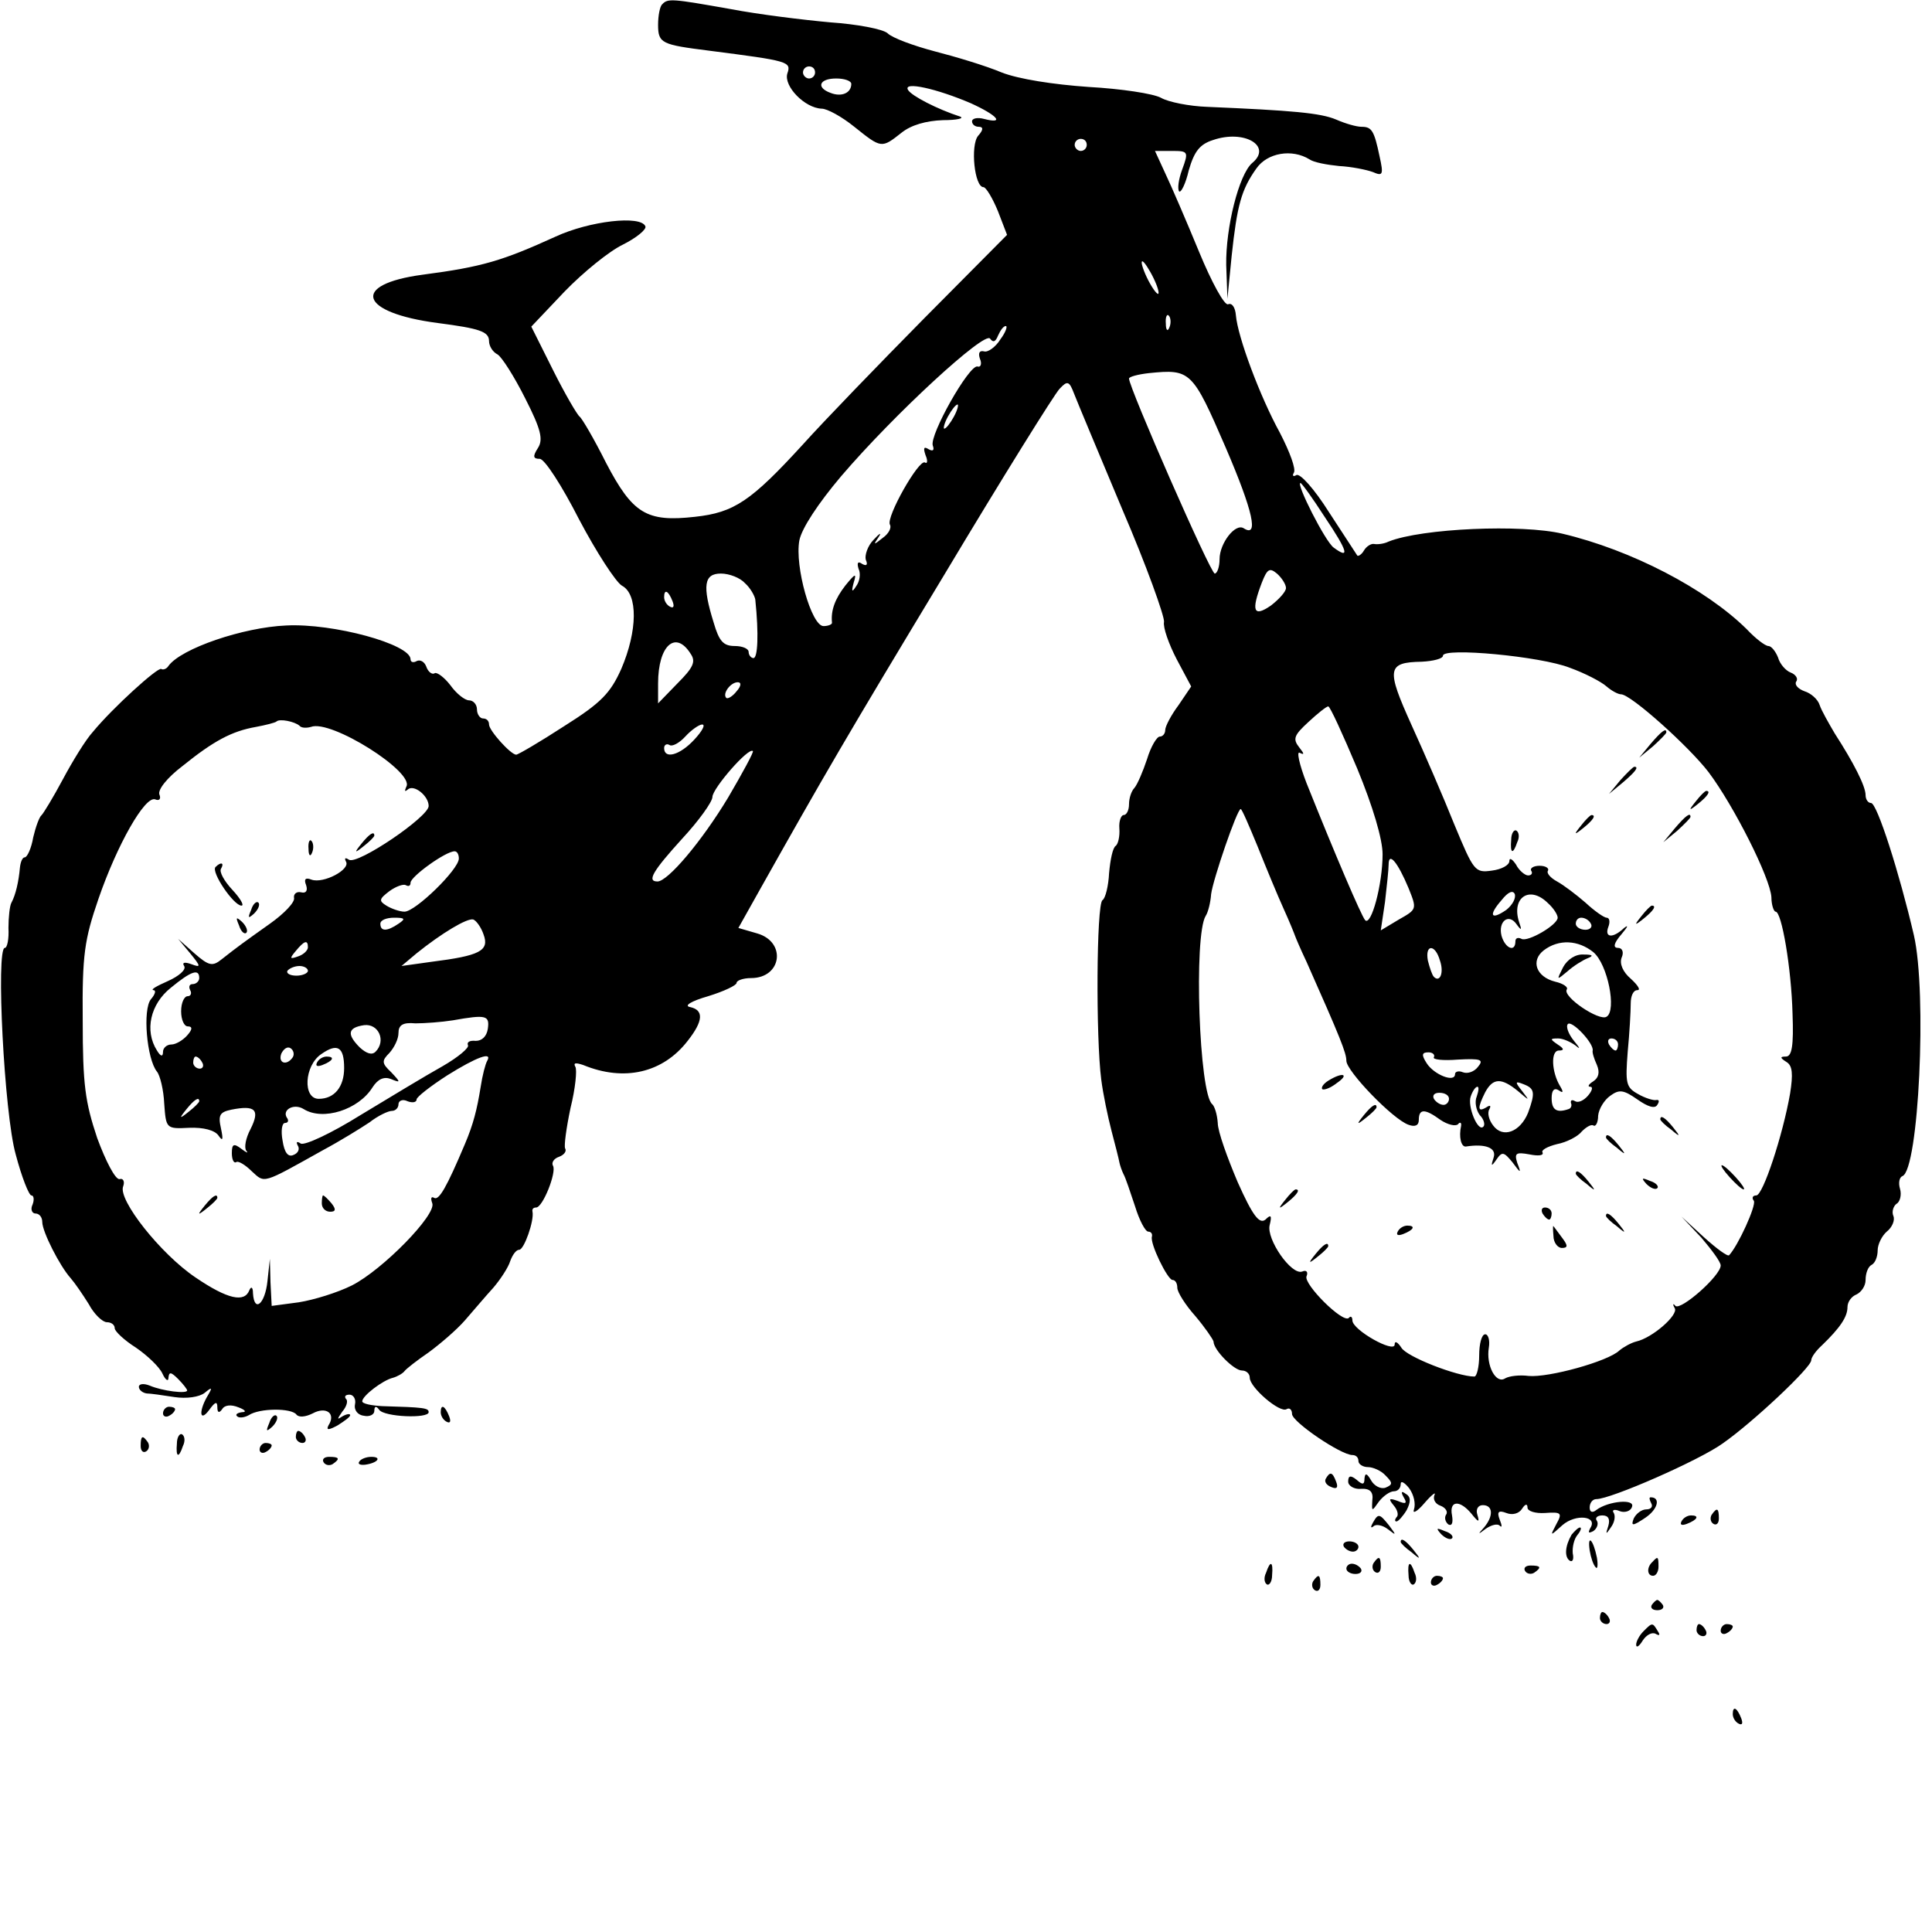 <?xml version="1.0" standalone="no"?>
<!DOCTYPE svg PUBLIC "-//W3C//DTD SVG 20010904//EN"
 "http://www.w3.org/TR/2001/REC-SVG-20010904/DTD/svg10.dtd">
<svg version="1.0" xmlns="http://www.w3.org/2000/svg"
 width="320pt" height="320pt" viewBox="0 0 320 320"
 preserveAspectRatio="xMidYMid meet">
<g transform="translate(0,320) scale(0.1,-0.1)"
fill="#000000" stroke="none">
<path d="M1097 3193 c-4 -3 -7 -19 -7 -34 0 -31 6 -33 85 -43 132 -17 136 -18
129 -38 -6 -21 29 -57 57 -58 9 0 33 -13 54 -30 45 -36 45 -36 78 -10 16 13
41 20 69 21 23 0 36 3 28 6 -37 12 -80 34 -86 44 -9 15 48 2 104 -22 44 -20
57 -35 22 -26 -11 3 -20 1 -20 -4 0 -5 5 -9 11 -9 8 0 8 -5 -1 -15 -13 -16 -6
-85 9 -85 4 0 15 -18 24 -40 l15 -39 -137 -138 c-75 -76 -166 -170 -201 -209
-86 -94 -114 -113 -179 -120 -80 -9 -103 5 -147 89 -20 40 -40 74 -44 77 -4 3
-24 37 -44 77 l-36 72 55 58 c31 32 74 67 97 78 22 11 39 25 37 30 -7 19 -93
9 -149 -17 -88 -40 -121 -50 -220 -63 -120 -16 -105 -63 25 -80 69 -9 85 -14
85 -30 0 -8 6 -18 14 -22 7 -4 28 -37 46 -73 26 -51 30 -68 21 -82 -9 -14 -8
-18 3 -18 8 0 37 -45 65 -100 29 -55 61 -104 71 -110 27 -14 26 -75 -1 -138
-18 -40 -33 -56 -95 -95 -40 -26 -76 -47 -79 -47 -9 0 -45 40 -45 50 0 6 -4
10 -10 10 -5 0 -10 7 -10 15 0 8 -6 15 -13 15 -7 0 -21 11 -31 25 -10 13 -22
22 -26 20 -4 -3 -11 2 -14 11 -3 8 -10 12 -16 9 -5 -3 -10 -2 -10 3 0 25 -128
60 -206 56 -71 -3 -174 -38 -195 -67 -3 -5 -9 -7 -12 -5 -6 3 -80 -64 -113
-104 -12 -13 -34 -49 -50 -79 -16 -30 -32 -56 -35 -59 -4 -3 -10 -20 -14 -37
-3 -18 -10 -33 -14 -33 -4 0 -7 -8 -8 -17 -2 -23 -7 -45 -14 -58 -3 -5 -5 -25
-5 -42 1 -18 -2 -33 -6 -33 -15 0 -1 -275 18 -342 10 -38 22 -68 26 -68 4 0 5
-7 2 -15 -4 -8 -1 -15 5 -15 6 0 11 -6 11 -14 0 -16 29 -73 47 -93 7 -8 20
-27 30 -43 9 -17 23 -30 30 -30 7 0 13 -4 13 -10 0 -5 16 -20 35 -32 19 -13
39 -32 44 -43 5 -11 10 -14 10 -7 1 10 4 10 16 -2 8 -8 15 -17 15 -19 0 -6
-41 -1 -62 8 -10 4 -18 3 -18 -2 0 -5 6 -10 13 -11 6 0 27 -3 46 -6 20 -3 41
0 50 7 12 10 13 9 6 -3 -16 -26 -15 -47 1 -26 10 14 14 16 14 5 0 -9 3 -10 8
-3 4 7 15 8 27 3 11 -4 14 -8 6 -8 -8 -1 -12 -4 -8 -7 3 -3 12 -2 19 2 18 12
71 12 79 1 4 -5 15 -4 27 2 22 12 39 0 26 -20 -4 -8 0 -8 15 0 11 7 21 14 21
17 0 3 -6 2 -13 -2 -9 -6 -9 -5 0 8 7 8 10 18 6 21 -3 4 -1 7 6 7 6 0 11 -7 9
-16 -2 -10 5 -18 15 -19 9 -2 17 2 17 8 0 8 3 9 8 2 8 -12 82 -15 82 -4 0 7
-8 8 -77 10 -18 1 -33 4 -33 8 0 9 34 35 51 39 7 2 16 7 19 11 3 4 21 18 40
31 19 14 46 37 60 53 14 16 35 41 47 54 12 14 25 34 28 44 4 11 10 19 15 19 8
0 25 48 22 63 -1 4 1 7 6 7 11 0 34 58 28 69 -3 5 1 12 10 15 8 3 13 9 10 14
-2 4 2 34 9 67 8 32 11 63 8 68 -4 7 1 7 13 3 68 -28 132 -13 173 40 26 33 27
51 4 56 -11 2 2 10 30 18 26 8 47 18 47 22 0 4 11 8 24 8 51 0 59 60 10 74
l-31 9 37 66 c104 185 141 249 304 519 97 162 183 300 191 308 13 14 16 13 24
-8 5 -13 41 -99 80 -192 40 -93 70 -177 69 -186 -2 -9 8 -37 21 -62 l24 -45
-21 -31 c-12 -16 -22 -35 -22 -41 0 -6 -4 -11 -9 -11 -5 0 -15 -17 -21 -37 -7
-21 -16 -42 -21 -48 -5 -5 -9 -17 -9 -27 0 -10 -4 -18 -9 -18 -4 0 -8 -10 -7
-22 1 -13 -2 -26 -6 -29 -5 -3 -9 -23 -11 -45 -1 -21 -6 -42 -11 -45 -10 -7
-11 -228 -2 -297 3 -24 11 -62 17 -85 6 -23 12 -46 13 -52 1 -5 4 -14 7 -20 3
-5 11 -29 19 -53 7 -23 17 -42 22 -42 4 0 7 -3 6 -8 -4 -11 26 -72 34 -72 5 0
8 -6 8 -13 0 -7 13 -28 30 -47 16 -19 29 -38 30 -42 0 -14 34 -48 47 -48 7 0
13 -5 13 -12 0 -16 50 -59 61 -52 5 3 9 -1 9 -8 0 -13 81 -68 100 -68 6 0 10
-4 10 -10 0 -5 7 -10 16 -10 8 0 22 -6 29 -14 12 -12 12 -15 0 -20 -8 -3 -19
3 -24 12 -7 12 -10 13 -11 3 0 -10 -3 -11 -13 -2 -10 8 -14 7 -14 -3 0 -7 10
-13 21 -12 15 1 21 -5 19 -19 -1 -19 -1 -19 11 -2 7 9 18 17 25 17 6 0 11 5
11 12 0 6 6 3 14 -7 8 -11 11 -26 8 -35 -3 -8 5 -4 17 10 12 14 20 20 17 14
-3 -7 1 -15 10 -18 8 -3 13 -10 9 -15 -3 -5 -1 -12 4 -16 6 -3 8 3 6 15 -5 25
13 26 32 3 12 -15 14 -15 10 -2 -3 9 1 16 9 16 17 0 18 -18 2 -37 -11 -12 -10
-12 3 -2 9 6 19 9 23 5 4 -4 4 0 0 10 -5 13 -2 16 11 11 10 -4 21 -1 26 7 5 8
9 9 9 2 0 -6 13 -10 29 -9 27 2 29 0 19 -18 -11 -21 -11 -21 10 -2 22 19 59
15 46 -5 -4 -8 -3 -9 5 -5 6 4 9 12 6 17 -4 5 1 9 9 9 10 0 13 -6 10 -17 -5
-15 -4 -15 4 -3 6 8 8 18 5 24 -4 5 1 7 10 3 8 -3 18 0 20 7 6 14 -39 10 -59
-5 -6 -5 -11 -4 -11 4 0 8 5 14 11 14 24 0 170 64 209 92 49 34 147 126 147
138 0 5 8 16 18 25 30 29 42 47 42 63 0 9 7 18 15 21 8 4 15 14 15 24 0 11 4
22 10 25 6 3 10 14 10 24 0 10 7 24 15 31 9 7 14 19 11 26 -3 7 0 16 5 20 6 3
9 15 6 25 -3 10 -1 19 4 21 27 10 41 303 19 399 -24 103 -61 219 -71 219 -5 0
-9 6 -9 13 0 15 -20 54 -51 102 -10 17 -22 38 -25 47 -3 10 -15 20 -25 23 -11
4 -17 11 -14 16 4 5 -1 12 -9 15 -8 3 -18 14 -21 25 -4 10 -11 19 -16 19 -5 0
-21 12 -36 28 -68 67 -191 131 -305 158 -67 16 -233 9 -288 -13 -8 -4 -19 -5
-24 -4 -5 1 -13 -4 -17 -11 -4 -7 -10 -10 -11 -8 -2 3 -23 35 -47 72 -24 38
-48 65 -54 61 -5 -3 -7 -1 -4 4 4 6 -7 35 -23 66 -33 60 -70 159 -73 195 -1
12 -6 21 -13 18 -6 -2 -27 36 -48 87 -21 51 -46 109 -56 130 l-17 37 28 0 c27
0 28 -1 17 -31 -6 -16 -8 -32 -5 -36 3 -3 11 13 16 35 9 31 18 43 40 50 52 18
99 -10 65 -38 -22 -19 -44 -107 -43 -169 l2 -56 7 71 c9 84 16 110 41 145 18
26 59 33 88 15 7 -5 29 -9 49 -11 20 -1 45 -6 56 -10 16 -7 18 -5 11 26 -9 43
-13 49 -30 49 -8 0 -26 5 -42 12 -26 11 -73 15 -213 21 -30 1 -65 8 -77 15
-13 7 -66 15 -120 18 -58 4 -116 13 -144 24 -26 11 -76 26 -111 35 -34 9 -70
22 -78 30 -8 7 -51 15 -95 18 -44 4 -118 13 -165 22 -96 17 -104 18 -113 8z
m253 -113 c0 -5 -4 -10 -10 -10 -5 0 -10 5 -10 10 0 6 5 10 10 10 6 0 10 -4
10 -10z m60 -19 c0 -15 -16 -22 -34 -15 -25 9 -19 24 9 24 14 0 25 -4 25 -9z
m390 -101 c0 -5 -4 -10 -10 -10 -5 0 -10 5 -10 10 0 6 5 10 10 10 6 0 10 -4
10 -10z m119 -245 c0 -5 -6 1 -14 15 -8 14 -14 30 -14 35 0 6 6 -1 14 -15 8
-14 14 -29 14 -35z m18 -57 c-3 -8 -6 -5 -6 6 -1 11 2 17 5 13 3 -3 4 -12 1
-19z m-280 -20 c-8 -13 -21 -22 -27 -20 -8 2 -10 -3 -7 -12 4 -9 1 -15 -4 -13
-14 3 -80 -114 -74 -131 3 -8 0 -10 -7 -6 -8 5 -9 2 -5 -10 4 -9 3 -15 -1 -12
-10 6 -65 -91 -58 -103 3 -5 -2 -15 -12 -22 -15 -12 -16 -12 -7 1 6 9 2 7 -8
-4 -10 -10 -15 -26 -13 -33 4 -9 1 -11 -6 -7 -7 5 -9 2 -6 -8 4 -8 2 -21 -4
-29 -7 -11 -8 -9 -4 6 5 16 3 16 -14 -5 -17 -22 -24 -41 -22 -61 1 -3 -6 -6
-14 -6 -20 0 -48 99 -40 142 4 20 31 61 69 106 88 103 239 242 247 228 5 -7 9
-5 13 5 4 9 9 16 13 16 3 0 0 -10 -9 -22z m373 -179 c46 -107 55 -150 30 -134
-14 9 -40 -25 -40 -51 0 -13 -4 -24 -8 -24 -7 0 -142 308 -142 323 0 3 15 7
33 9 69 7 72 4 127 -123z m-450 51 c-6 -11 -13 -20 -16 -20 -2 0 0 9 6 20 6
11 13 20 16 20 2 0 0 -9 -6 -20z m614 -166 c39 -58 42 -71 15 -51 -14 10 -63
107 -55 107 2 0 20 -25 40 -56z m-64 -118 c0 -6 -12 -19 -25 -29 -29 -20 -33
-9 -15 38 9 23 13 25 25 15 8 -7 15 -18 15 -24z m-896 8 c9 -8 16 -21 17 -27
6 -58 4 -97 -3 -97 -4 0 -8 5 -8 10 0 6 -11 10 -23 10 -19 0 -26 8 -35 39 -19
61 -16 81 12 81 14 0 32 -7 40 -16z m-120 -30 c3 -8 2 -12 -4 -9 -6 3 -10 10
-10 16 0 14 7 11 14 -7z m30 -87 c9 -13 4 -23 -22 -49 l-32 -33 0 33 c0 63 29
89 54 49z m1456 -23 c25 -9 52 -23 61 -31 8 -7 19 -13 24 -13 16 0 112 -86
145 -129 42 -56 102 -175 104 -207 0 -13 4 -24 7 -24 10 0 26 -93 28 -169 2
-53 -1 -71 -11 -71 -10 0 -10 -2 1 -9 10 -6 11 -20 6 -52 -12 -69 -45 -169
-56 -169 -6 0 -8 -4 -4 -9 4 -8 -26 -74 -41 -90 -2 -3 -21 11 -42 30 l-37 34
33 -35 c17 -20 32 -40 32 -46 0 -17 -66 -75 -75 -67 -4 5 -5 3 -1 -4 6 -11
-37 -49 -64 -55 -8 -2 -21 -9 -28 -15 -19 -18 -117 -45 -150 -42 -15 2 -32 0
-39 -4 -15 -10 -32 21 -27 51 2 12 -1 22 -6 22 -6 0 -10 -16 -10 -35 0 -19 -4
-35 -8 -35 -28 0 -113 33 -121 48 -6 9 -11 12 -11 5 0 -15 -70 24 -70 40 0 6
-3 8 -6 4 -10 -9 -75 56 -70 69 3 7 0 11 -7 8 -18 -7 -60 54 -54 77 4 16 2 18
-7 9 -10 -8 -21 6 -46 62 -17 40 -33 84 -33 98 -1 14 -5 27 -9 31 -22 16 -31
280 -11 312 4 6 8 22 9 36 3 24 43 141 49 141 2 0 14 -28 28 -62 14 -35 33
-81 43 -103 10 -22 18 -42 19 -45 1 -3 9 -22 19 -43 56 -126 66 -151 66 -164
0 -17 77 -97 103 -106 11 -4 17 -1 17 8 0 19 10 19 36 0 12 -8 25 -11 29 -7 3
4 6 3 5 -3 -4 -18 0 -35 8 -34 32 5 51 -2 46 -18 -5 -15 -4 -16 5 -3 9 13 12
12 26 -5 14 -19 15 -19 8 -1 -5 16 -2 18 20 14 15 -3 24 -2 22 3 -3 4 8 10 24
14 16 3 35 13 41 21 7 7 15 12 19 10 4 -3 8 5 8 16 1 11 10 26 20 33 15 11 22
10 45 -6 17 -12 29 -16 33 -9 4 6 3 9 -2 8 -4 -1 -18 3 -30 10 -20 11 -21 18
-17 70 3 31 5 67 5 80 0 12 4 22 11 22 6 0 1 8 -11 19 -13 11 -19 25 -15 35 4
9 1 16 -6 16 -9 0 -7 8 6 23 10 12 12 16 4 10 -19 -18 -33 -16 -26 2 3 8 2 15
-3 15 -4 0 -20 11 -35 25 -15 13 -36 29 -47 35 -11 6 -18 14 -15 18 2 4 -4 8
-14 8 -10 0 -16 -4 -14 -8 3 -4 1 -8 -5 -8 -5 0 -15 8 -20 18 -6 9 -11 12 -11
6 0 -7 -13 -14 -29 -16 -28 -4 -30 -1 -62 76 -18 45 -50 119 -71 165 -42 93
-41 104 17 105 19 1 35 5 35 10 0 14 162 -1 210 -20z m-1380 -39 c-7 -9 -15
-13 -17 -11 -7 7 7 26 19 26 6 0 6 -6 -2 -15z m1028 -128 c26 -63 42 -117 42
-142 0 -50 -19 -120 -29 -109 -7 9 -49 107 -97 227 -12 31 -17 54 -11 50 8 -4
7 -1 -1 9 -11 14 -9 20 15 42 15 14 30 26 33 26 3 0 24 -46 48 -103z m-1752
71 c3 -4 12 -4 19 -2 33 13 172 -75 158 -99 -3 -7 -3 -9 2 -5 10 10 35 -10 35
-27 0 -18 -118 -98 -132 -89 -6 4 -8 3 -5 -3 8 -13 -37 -37 -57 -30 -10 4 -13
1 -9 -9 3 -9 0 -14 -8 -12 -8 2 -13 -3 -12 -9 2 -7 -16 -26 -40 -43 -45 -32
-52 -37 -80 -59 -15 -12 -21 -11 -45 10 l-27 24 20 -24 c18 -22 18 -24 2 -18
-11 4 -16 3 -12 -3 4 -6 -9 -17 -27 -25 -18 -8 -29 -14 -24 -15 5 0 3 -7 -4
-15 -14 -17 -7 -99 10 -120 5 -6 11 -30 12 -53 3 -41 3 -42 41 -40 24 1 43 -4
49 -13 7 -10 8 -7 4 12 -5 22 -2 27 17 31 40 8 48 0 32 -32 -8 -15 -11 -31 -7
-36 4 -5 0 -3 -8 3 -13 10 -16 8 -16 -7 0 -10 3 -17 7 -15 3 3 15 -4 26 -15
22 -20 16 -22 118 35 28 15 62 36 77 46 14 11 31 19 37 19 6 0 11 5 11 11 0 6
7 9 15 5 8 -3 15 -2 15 3 0 4 23 22 51 40 48 30 75 40 66 24 -3 -5 -8 -24 -11
-44 -6 -37 -12 -61 -26 -94 -30 -71 -43 -94 -51 -89 -5 3 -6 -1 -3 -9 7 -19
-82 -110 -133 -136 -24 -12 -63 -24 -88 -28 l-45 -6 -2 39 -1 39 -4 -37 c-4
-38 -22 -53 -24 -20 0 10 -3 12 -6 5 -8 -21 -36 -15 -89 21 -58 39 -129 129
-120 151 3 8 0 14 -6 12 -7 -1 -23 30 -37 68 -20 60 -24 88 -24 195 -1 109 3
134 26 201 31 90 77 171 94 165 7 -3 10 1 7 8 -3 8 13 28 38 47 52 42 82 58
122 65 16 3 32 7 34 9 5 5 30 0 38 -7z m654 -23 c-24 -26 -50 -33 -50 -14 0 5
4 8 9 5 4 -3 16 3 26 14 10 11 23 20 28 20 6 0 0 -11 -13 -25z m56 -96 c-44
-73 -100 -139 -117 -139 -18 0 -8 17 41 71 27 29 50 61 50 69 0 14 60 83 67
76 2 -1 -17 -36 -41 -77z m-446 -101 c0 -18 -72 -88 -90 -88 -8 0 -22 5 -30
10 -13 8 -12 11 5 24 11 8 23 12 27 10 5 -3 8 -1 8 4 0 10 58 52 73 52 4 0 7
-5 7 -12z m1573 -49 c14 -35 14 -35 -16 -52 l-30 -18 7 47 c3 26 6 54 6 62 0
22 15 4 33 -39z m162 -36 c-26 -18 -30 -9 -8 16 11 14 19 17 22 10 2 -7 -4
-18 -14 -26z m69 11 c9 -8 16 -19 16 -24 0 -12 -50 -41 -60 -35 -6 3 -10 1
-10 -4 0 -19 -17 -12 -23 9 -6 24 12 38 25 19 8 -11 9 -10 4 4 -13 41 18 61
48 31z m-1904 -34 c-19 -13 -30 -13 -30 0 0 6 10 10 23 10 18 0 19 -2 7 -10z
m141 -18 c10 -27 -7 -35 -86 -45 l-50 -7 25 21 c41 33 84 59 94 56 5 -2 13
-13 17 -25z m1834 18 c3 -5 -1 -10 -9 -10 -9 0 -16 5 -16 10 0 6 4 10 9 10 6
0 13 -4 16 -10z m-2125 -39 c0 -5 -7 -12 -16 -15 -14 -5 -15 -4 -4 9 14 17 20
19 20 6z m2129 -8 c24 -20 39 -97 22 -107 -12 -8 -73 33 -66 45 3 4 -6 10 -19
13 -32 8 -41 35 -19 52 25 19 57 17 82 -3z m-254 -14 c7 -20 0 -37 -10 -27 -3
3 -7 15 -10 27 -5 27 12 28 20 0z m-1875 -17 c0 -4 -9 -8 -19 -8 -11 0 -17 4
-15 8 3 4 12 8 20 8 8 0 14 -4 14 -8z m-180 -12 c0 -5 -5 -10 -11 -10 -5 0 -7
-4 -4 -10 3 -5 1 -10 -4 -10 -6 0 -11 -11 -11 -25 0 -14 5 -25 11 -25 8 0 8
-5 -1 -15 -7 -8 -19 -15 -26 -15 -8 0 -14 -6 -14 -12 0 -9 -4 -8 -10 2 -21 33
-11 77 23 104 34 28 47 32 47 16z m478 -84 c-2 -13 -10 -20 -20 -20 -10 1 -15
-2 -13 -7 3 -4 -16 -20 -42 -35 -27 -15 -88 -52 -136 -81 -48 -30 -93 -51 -99
-47 -6 4 -8 3 -5 -3 4 -6 1 -13 -7 -16 -9 -4 -15 4 -18 24 -3 16 -1 29 4 29 5
0 7 4 3 9 -8 13 12 24 28 14 32 -20 91 -1 114 36 9 14 19 18 30 14 17 -7 17
-6 1 11 -16 15 -16 19 -3 32 8 9 15 23 15 33 0 13 7 18 28 16 15 0 43 2 62 5
56 10 61 8 58 -14z m-186 -38 c-6 -6 -15 -3 -26 7 -22 22 -20 33 7 37 24 3 37
-26 19 -44z m2016 2 c-1 -3 2 -13 7 -24 5 -12 3 -21 -6 -27 -8 -5 -10 -9 -5
-9 5 0 3 -7 -4 -15 -7 -8 -16 -12 -21 -9 -5 3 -8 2 -7 -3 2 -4 0 -9 -4 -10
-20 -7 -28 -1 -28 18 0 13 4 18 12 13 7 -5 8 -3 2 7 -14 23 -16 59 -2 59 9 0
9 3 -2 10 -13 9 -13 10 1 10 8 0 21 -6 29 -12 8 -7 7 -4 -3 8 -9 11 -14 24
-10 28 7 6 43 -32 41 -44z m42 10 c0 -5 -2 -10 -4 -10 -3 0 -8 5 -11 10 -3 6
-1 10 4 10 6 0 11 -4 11 -10z m-2195 -21 c-10 -15 -25 -10 -19 6 4 8 10 12 15
9 5 -3 7 -10 4 -15z m85 -18 c0 -31 -16 -51 -42 -51 -27 0 -24 55 4 74 27 19
38 12 38 -23z m1805 18 c-3 -4 15 -6 40 -4 38 2 43 0 33 -12 -6 -8 -17 -12
-25 -9 -7 3 -13 1 -13 -3 0 -15 -35 -1 -47 18 -9 14 -8 18 3 18 7 0 11 -4 9
-8z m-2040 -9 c3 -5 1 -10 -4 -10 -6 0 -11 5 -11 10 0 6 2 10 4 10 3 0 8 -4
11 -10z m2179 -47 c20 -17 20 -17 7 0 -12 15 -12 17 3 11 18 -7 19 -14 7 -47
-13 -32 -42 -43 -58 -21 -7 9 -10 21 -6 27 3 6 1 7 -5 3 -15 -9 -15 -1 -2 25
13 24 27 24 54 2z m-68 -9 c-4 -9 -1 -23 5 -31 7 -7 9 -16 6 -19 -9 -10 -27
34 -21 50 3 9 8 16 11 16 3 0 2 -7 -1 -16z m-46 -4 c0 -5 -4 -10 -9 -10 -6 0
-13 5 -16 10 -3 6 1 10 9 10 9 0 16 -4 16 -10z m-2070 -4 c0 -2 -8 -10 -17
-17 -16 -13 -17 -12 -4 4 13 16 21 21 21 13z"/>
<path d="M2734 1968 l-19 -23 23 19 c12 11 22 21 22 23 0 8 -8 2 -26 -19z"/>
<path d="M2684 1908 l-19 -23 23 19 c21 18 27 26 19 26 -2 0 -12 -10 -23 -22z"/>
<path d="M2809 1873 c-13 -16 -12 -17 4 -4 16 13 21 21 13 21 -2 0 -10 -8 -17
-17z"/>
<path d="M2619 1833 c-13 -16 -12 -17 4 -4 16 13 21 21 13 21 -2 0 -10 -8 -17
-17z"/>
<path d="M2774 1828 l-19 -23 23 19 c12 11 22 21 22 23 0 8 -8 2 -26 -19z"/>
<path d="M2503 1809 c-2 -23 3 -25 10 -4 4 8 3 16 -1 19 -4 3 -9 -4 -9 -15z"/>
<path d="M2719 1683 c-13 -16 -12 -17 4 -4 16 13 21 21 13 21 -2 0 -10 -8 -17
-17z"/>
<path d="M2200 1410 c-8 -5 -12 -11 -10 -14 3 -2 14 2 24 10 22 15 10 19 -14
4z"/>
<path d="M2259 1353 c-13 -16 -12 -17 4 -4 9 7 17 15 17 17 0 8 -8 3 -21 -13z"/>
<path d="M2750 1346 c0 -2 8 -10 18 -17 15 -13 16 -12 3 4 -13 16 -21 21 -21
13z"/>
<path d="M2660 1316 c0 -2 8 -10 18 -17 15 -13 16 -12 3 4 -13 16 -21 21 -21
13z"/>
<path d="M2865 1250 c10 -11 20 -20 23 -20 3 0 -3 9 -13 20 -10 11 -20 20 -23
20 -3 0 3 -9 13 -20z"/>
<path d="M2610 1256 c0 -2 8 -10 18 -17 15 -13 16 -12 3 4 -13 16 -21 21 -21
13z"/>
<path d="M2727 1239 c7 -7 15 -10 18 -7 3 3 -2 9 -12 12 -14 6 -15 5 -6 -5z"/>
<path d="M2129 1213 c-13 -16 -12 -17 4 -4 16 13 21 21 13 21 -2 0 -10 -8 -17
-17z"/>
<path d="M2555 1190 c3 -5 8 -10 11 -10 2 0 4 5 4 10 0 6 -5 10 -11 10 -5 0
-7 -4 -4 -10z"/>
<path d="M2660 1186 c0 -2 8 -10 18 -17 15 -13 16 -12 3 4 -13 16 -21 21 -21
13z"/>
<path d="M2315 1160 c-3 -6 1 -7 9 -4 18 7 21 14 7 14 -6 0 -13 -4 -16 -10z"/>
<path d="M2573 1153 c0 -11 7 -20 14 -20 10 0 10 4 1 16 -7 9 -13 18 -15 20
-1 2 -1 -5 0 -16z"/>
<path d="M2179 1123 c-13 -16 -12 -17 4 -4 9 7 17 15 17 17 0 8 -8 3 -21 -13z"/>
<path d="M599 1803 c-13 -16 -12 -17 4 -4 9 7 17 15 17 17 0 8 -8 3 -21 -13z"/>
<path d="M511 1794 c0 -11 3 -14 6 -6 3 7 2 16 -1 19 -3 4 -6 -2 -5 -13z"/>
<path d="M357 1764 c-8 -8 30 -64 43 -64 5 0 -2 12 -15 26 -14 15 -22 30 -19
35 6 10 0 12 -9 3z"/>
<path d="M416 1693 c-6 -14 -5 -15 5 -6 7 7 10 15 7 18 -3 3 -9 -2 -12 -12z"/>
<path d="M396 1667 c3 -10 9 -15 12 -12 3 3 0 11 -7 18 -10 9 -11 8 -5 -6z"/>
<path d="M339 1203 c-13 -16 -12 -17 4 -4 9 7 17 15 17 17 0 8 -8 3 -21 -13z"/>
<path d="M533 1207 c0 -8 6 -14 14 -14 9 0 10 4 2 14 -6 7 -12 13 -14 13 -1 0
-2 -6 -2 -13z"/>
<path d="M2589 1598 c-11 -22 -11 -22 7 -7 10 9 26 19 34 22 10 4 8 6 -7 6
-13 1 -27 -8 -34 -21z"/>
<path d="M525 1440 c-3 -6 1 -7 9 -4 18 7 21 14 7 14 -6 0 -13 -4 -16 -10z"/>
<path d="M270 859 c0 -5 5 -7 10 -4 6 3 10 8 10 11 0 2 -4 4 -10 4 -5 0 -10
-5 -10 -11z"/>
<path d="M730 861 c0 -6 4 -13 10 -16 6 -3 7 1 4 9 -7 18 -14 21 -14 7z"/>
<path d="M446 843 c-6 -14 -5 -15 5 -6 7 7 10 15 7 18 -3 3 -9 -2 -12 -12z"/>
<path d="M293 809 c-2 -23 3 -25 10 -4 4 8 3 16 -1 19 -4 3 -9 -4 -9 -15z"/>
<path d="M490 820 c0 -5 5 -10 11 -10 5 0 7 5 4 10 -3 6 -8 10 -11 10 -2 0 -4
-4 -4 -10z"/>
<path d="M233 805 c0 -8 4 -12 9 -9 5 3 6 10 3 15 -9 13 -12 11 -12 -6z"/>
<path d="M430 799 c0 -5 5 -7 10 -4 6 3 10 8 10 11 0 2 -4 4 -10 4 -5 0 -10
-5 -10 -11z"/>
<path d="M536 778 c3 -5 10 -6 15 -3 13 9 11 12 -6 12 -8 0 -12 -4 -9 -9z"/>
<path d="M595 779 c-3 -4 2 -6 10 -5 21 3 28 13 10 13 -9 0 -18 -4 -20 -8z"/>
<path d="M2196 751 c-3 -5 1 -11 9 -14 9 -4 12 -1 8 9 -6 16 -10 17 -17 5z"/>
<path d="M2325 720 c6 -10 4 -12 -10 -6 -14 5 -16 4 -7 -7 7 -8 9 -17 5 -20
-3 -4 -3 -7 0 -7 3 0 11 9 17 19 7 14 7 22 -2 27 -7 5 -8 3 -3 -6z"/>
<path d="M2735 710 c3 -5 0 -10 -8 -10 -8 0 -17 -7 -21 -15 -5 -13 -2 -13 19
1 21 14 26 34 9 34 -3 0 -2 -4 1 -10z"/>
<path d="M2835 691 c-3 -5 -2 -12 3 -15 5 -3 9 1 9 9 0 17 -3 19 -12 6z"/>
<path d="M2274 678 c-4 -7 -4 -10 1 -6 4 4 15 2 24 -5 14 -11 14 -10 2 6 -16
20 -18 21 -27 5z"/>
<path d="M2785 680 c-3 -6 1 -7 9 -4 18 7 21 14 7 14 -6 0 -13 -4 -16 -10z"/>
<path d="M2387 659 c7 -7 15 -10 18 -7 3 3 -2 9 -12 12 -14 6 -15 5 -6 -5z"/>
<path d="M2603 658 c-11 -19 -12 -37 -3 -43 5 -3 7 3 5 12 -1 10 2 24 8 31 5
6 7 12 4 12 -3 0 -9 -6 -14 -12z"/>
<path d="M2226 638 c3 -4 9 -8 15 -8 5 0 9 4 9 8 0 5 -7 9 -15 9 -8 0 -12 -4
-9 -9z"/>
<path d="M2320 646 c0 -2 8 -10 18 -17 15 -13 16 -12 3 4 -13 16 -21 21 -21
13z"/>
<path d="M2633 632 c2 -12 6 -24 10 -28 3 -4 4 4 2 16 -6 30 -16 40 -12 12z"/>
<path d="M2275 611 c-3 -5 -2 -12 3 -15 5 -3 9 1 9 9 0 17 -3 19 -12 6z"/>
<path d="M2737 613 c-10 -9 -9 -23 1 -23 5 0 9 7 9 15 0 17 -1 18 -10 8z"/>
<path d="M2097 595 c-4 -8 -3 -16 1 -19 4 -3 9 4 9 15 2 23 -3 25 -10 4z"/>
<path d="M2230 602 c0 -5 7 -9 15 -9 8 0 12 4 9 9 -3 4 -9 8 -15 8 -5 0 -9 -4
-9 -8z"/>
<path d="M2333 591 c0 -11 5 -18 9 -15 4 3 5 11 1 19 -7 21 -12 19 -10 -4z"/>
<path d="M2526 598 c3 -5 10 -6 15 -3 13 9 11 12 -6 12 -8 0 -12 -4 -9 -9z"/>
<path d="M2175 581 c-3 -5 -2 -12 3 -15 5 -3 9 1 9 9 0 17 -3 19 -12 6z"/>
<path d="M2370 579 c0 -5 5 -7 10 -4 6 3 10 8 10 11 0 2 -4 4 -10 4 -5 0 -10
-5 -10 -11z"/>
<path d="M2736 542 c-3 -5 1 -9 9 -9 8 0 12 4 9 9 -3 4 -7 8 -9 8 -2 0 -6 -4
-9 -8z"/>
<path d="M2650 520 c0 -5 5 -10 11 -10 5 0 7 5 4 10 -3 6 -8 10 -11 10 -2 0
-4 -4 -4 -10z"/>
<path d="M2722 498 c-7 -7 -12 -17 -12 -22 0 -6 5 -3 11 7 6 9 15 14 21 11 7
-4 8 -2 4 4 -9 15 -9 15 -24 0z"/>
<path d="M2810 500 c0 -5 5 -10 11 -10 5 0 7 5 4 10 -3 6 -8 10 -11 10 -2 0
-4 -4 -4 -10z"/>
<path d="M2850 499 c0 -5 5 -7 10 -4 6 3 10 8 10 11 0 2 -4 4 -10 4 -5 0 -10
-5 -10 -11z"/>
<path d="M2870 361 c0 -6 4 -13 10 -16 6 -3 7 1 4 9 -7 18 -14 21 -14 7z"/>
</g>
</svg>
